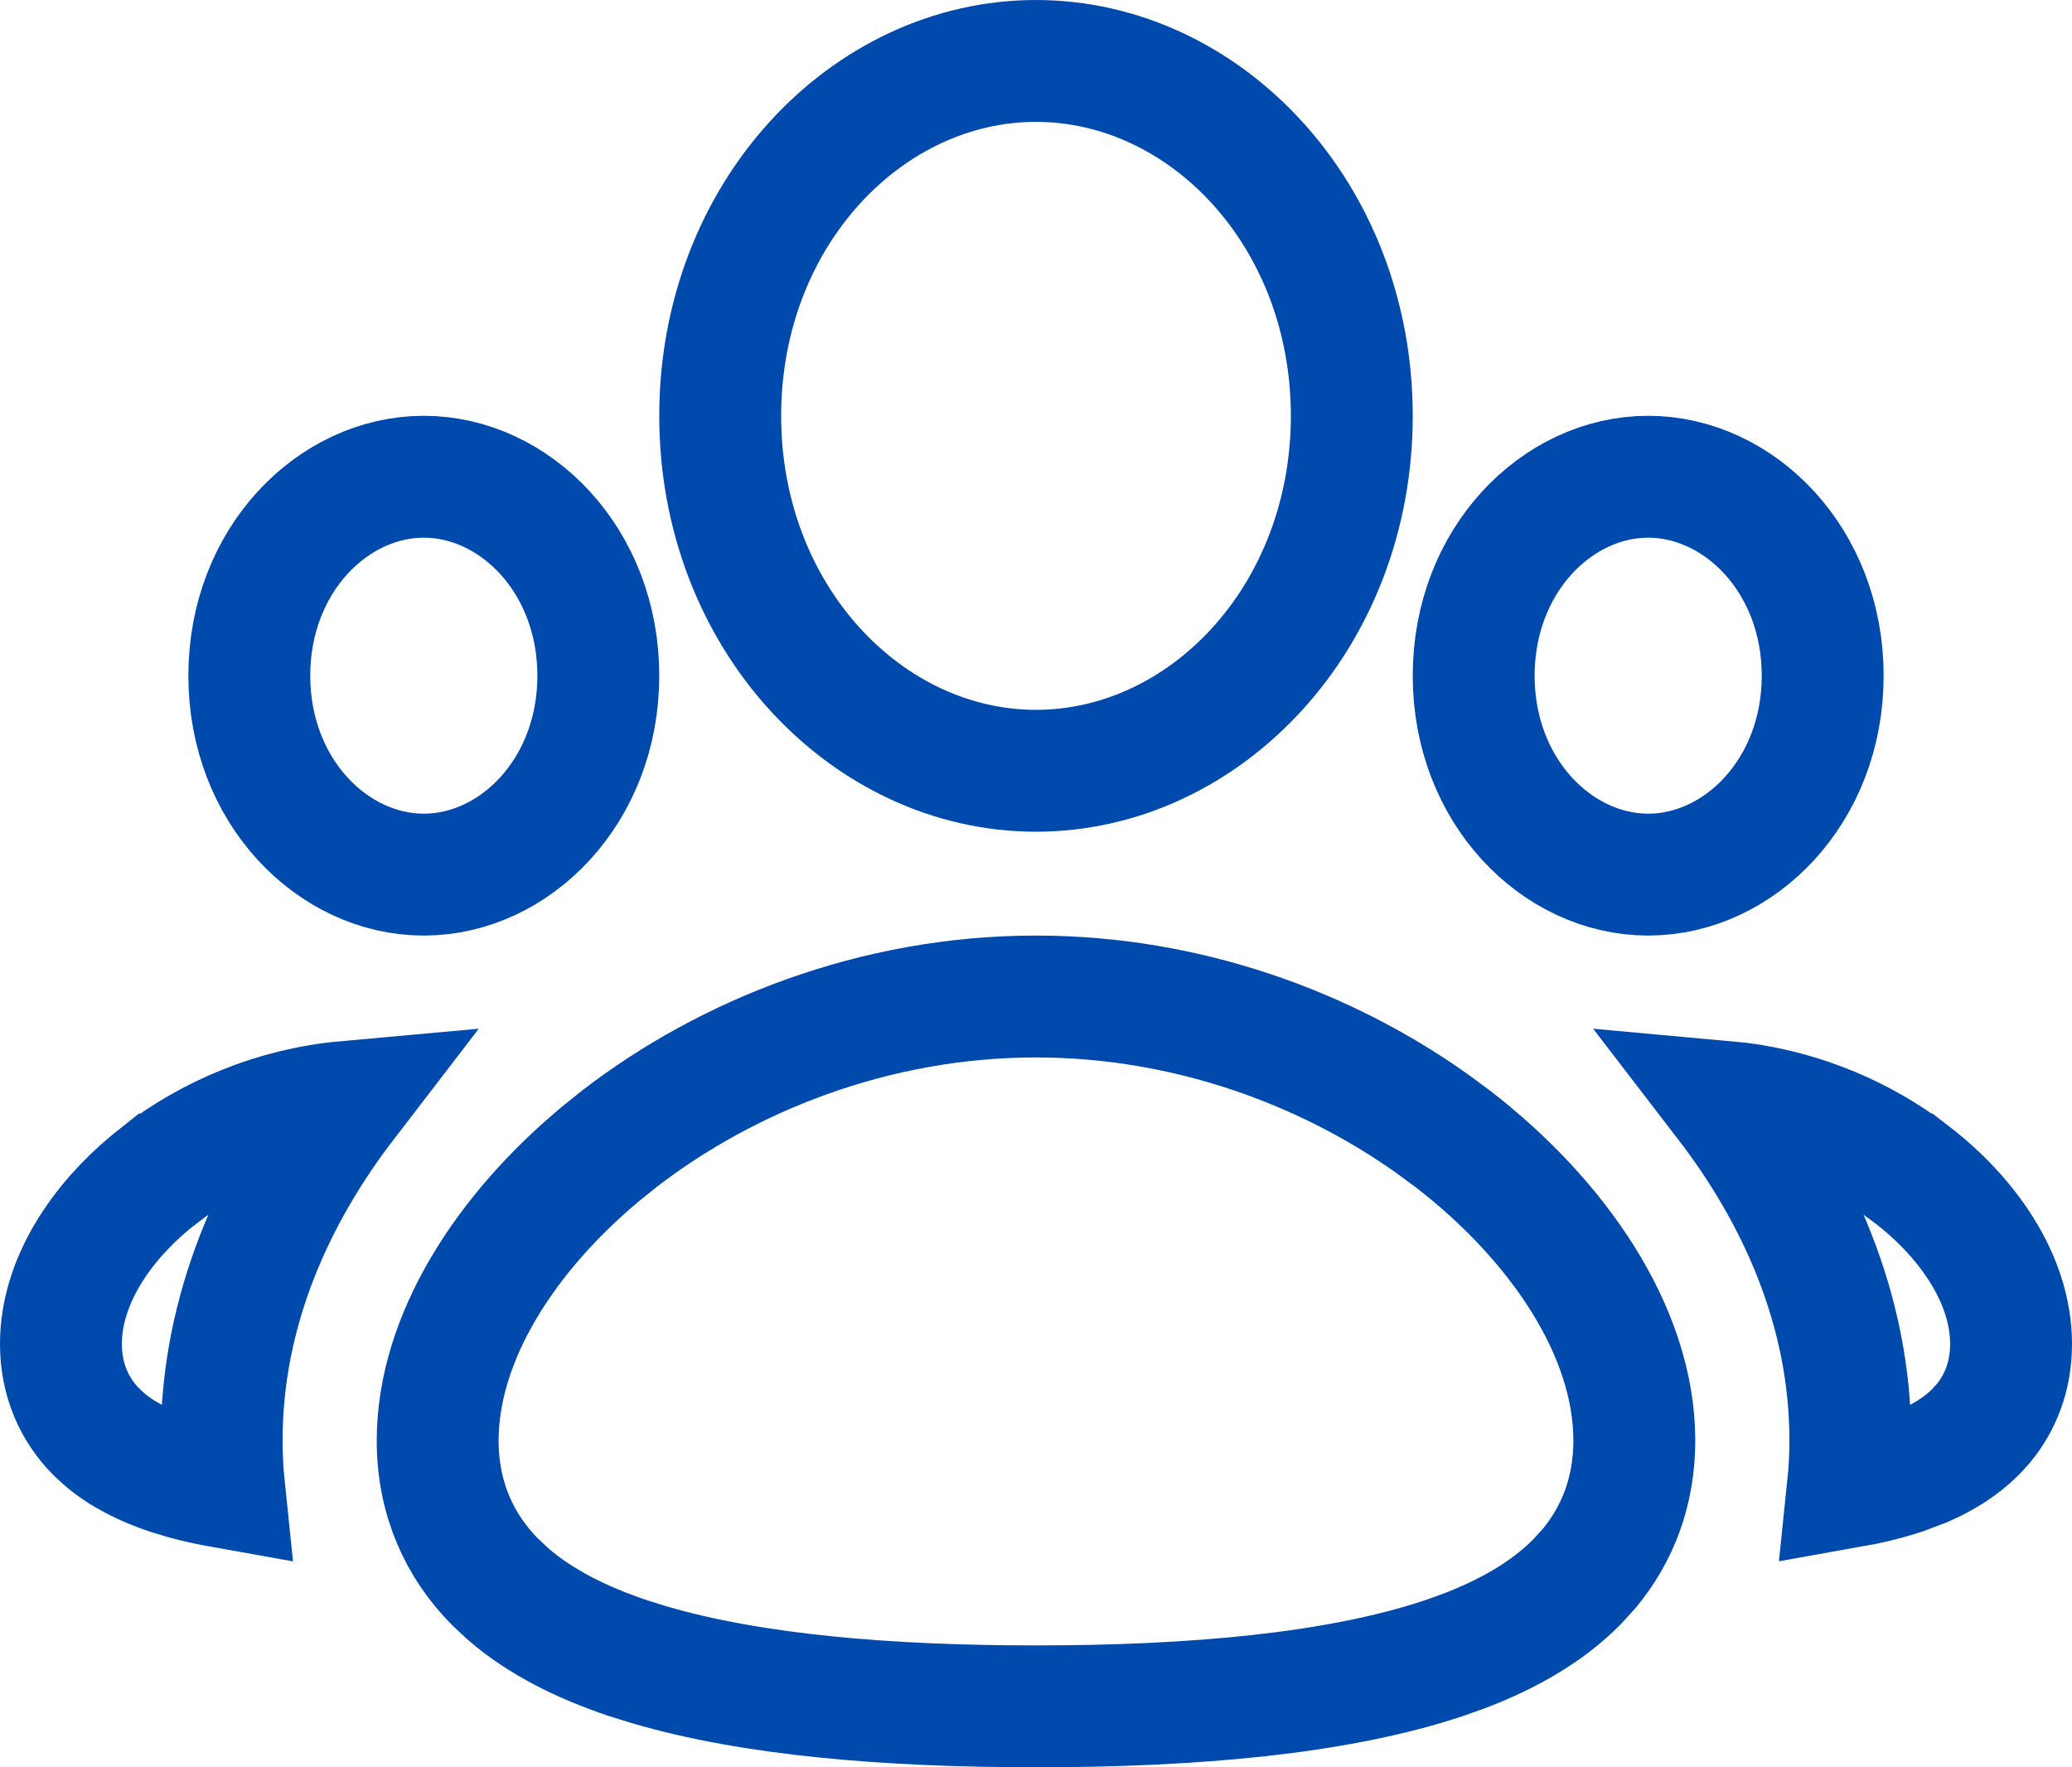 <svg width="34" height="29" viewBox="0 0 34 29" fill="none" xmlns="http://www.w3.org/2000/svg">
<path d="M17 16.352C19.487 16.352 21.763 17.206 23.492 18.432L23.831 18.682C25.549 20.004 26.818 21.836 26.818 23.639C26.818 24.477 26.54 25.175 26.084 25.729L25.877 25.957C25.39 26.45 24.745 26.818 24.009 27.097L23.688 27.211C21.942 27.794 19.57 28 17 28C14.591 28 12.355 27.819 10.646 27.315L10.312 27.211C9.552 26.957 8.872 26.619 8.341 26.16L8.123 25.957C7.545 25.372 7.182 24.597 7.182 23.639C7.182 21.949 8.298 20.233 9.853 18.936L10.169 18.682C11.934 17.323 14.347 16.352 17 16.352ZM5.672 18.082C4.518 19.584 3.637 21.471 3.637 23.639C3.637 23.899 3.65 24.154 3.676 24.404C3.44 24.362 3.217 24.314 3.009 24.255L2.772 24.183C2.379 24.051 2.005 23.87 1.702 23.608L1.576 23.49C1.233 23.143 1 22.659 1 22.055C1 21.028 1.658 20.076 2.466 19.403L2.629 19.273H2.63C3.439 18.649 4.5 18.188 5.672 18.082ZM28.326 18.081C29.415 18.179 30.409 18.585 31.193 19.142L31.37 19.273H31.371C32.251 19.95 33 20.96 33 22.055C33 22.584 32.822 23.021 32.547 23.355L32.424 23.49C32.182 23.735 31.883 23.918 31.559 24.058L31.227 24.183C30.954 24.274 30.651 24.346 30.323 24.404C30.349 24.154 30.363 23.899 30.363 23.639C30.363 21.471 29.48 19.583 28.326 18.081ZM6.954 7.823C8.445 7.823 9.818 9.19 9.818 11.088C9.818 12.986 8.445 14.352 6.954 14.352C5.463 14.352 4.091 12.986 4.091 11.088C4.091 9.19 5.463 7.824 6.954 7.823ZM27.046 7.823C28.537 7.824 29.909 9.19 29.909 11.088C29.909 12.986 28.537 14.352 27.046 14.352C25.555 14.352 24.182 12.986 24.182 11.088C24.182 9.19 25.555 7.823 27.046 7.823ZM17 1C19.771 1 22.181 3.512 22.182 6.823C22.182 10.135 19.771 12.648 17 12.648C14.229 12.648 11.818 10.135 11.818 6.823C11.819 3.512 14.229 1 17 1Z" stroke="#004AAD" stroke-width="2"/>
</svg>
